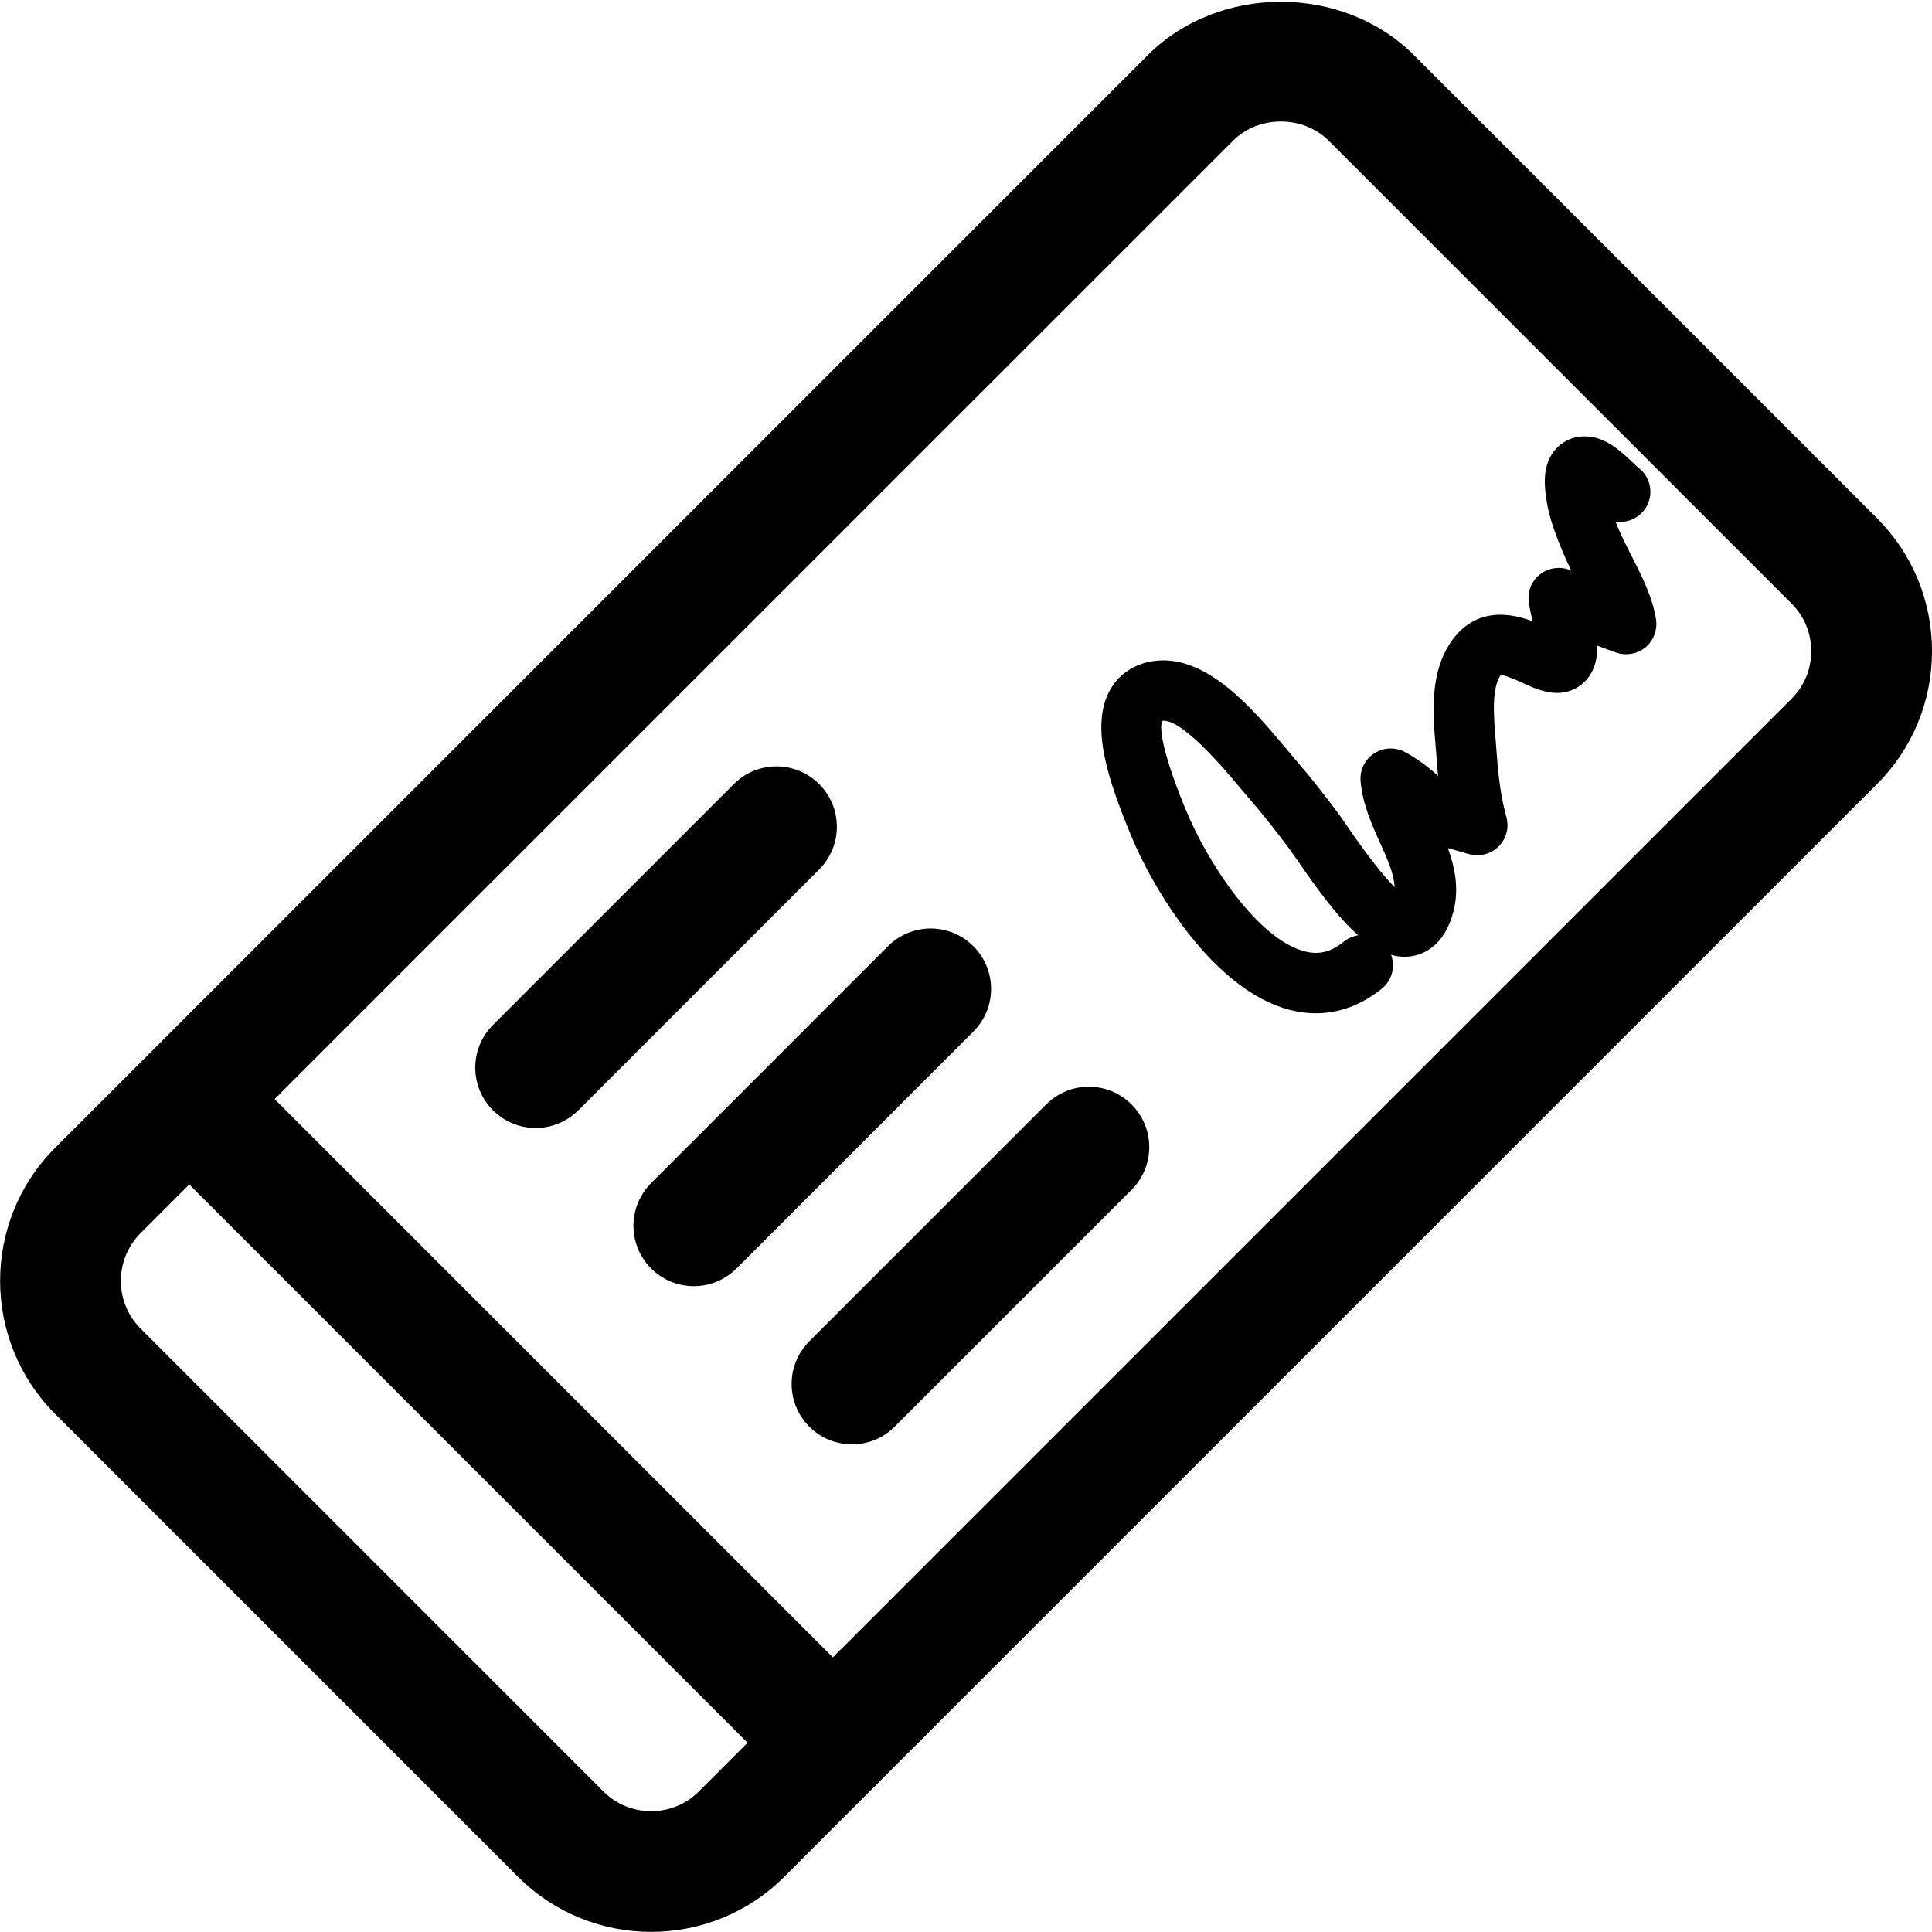 <svg xmlns="http://www.w3.org/2000/svg" viewBox="0 0 32 32"><!--! Font Icona - https://fonticona.com | License - https://fonticona.com/license | Copyright 2022 FontIcona.com --><path d="M14.585,29.076c-0.256,0-0.512-0.098-0.707-0.293c-0.391-0.391-0.391-1.023,0-1.414l15.795-15.795C29.884,11.364,30,11.083,30,10.785c0-0.298-0.116-0.579-0.328-0.79l-7.667-7.667c-0.423-0.421-1.157-0.421-1.579,0L4.63,18.122c-0.391,0.391-1.023,0.391-1.414,0s-0.391-1.023,0-1.414L19.011,0.913c1.176-1.177,3.23-1.179,4.408,0l7.667,7.667C31.676,9.169,32,9.952,32,10.785c0,0.833-0.324,1.616-0.913,2.204L15.292,28.784C15.097,28.979,14.841,29.076,14.585,29.076z"/><path d="M21.795,16.783c-0.141,0-0.284-0.018-0.428-0.055c-1.281-0.327-2.282-2.032-2.633-2.888c-0.363-0.882-0.694-1.809-0.343-2.421c0.147-0.258,0.402-0.425,0.717-0.47c0.877-0.126,1.664,0.818,2.188,1.443l0.156,0.185c0.25,0.287,0.48,0.583,0.707,0.886c0.038,0.051,0.091,0.127,0.155,0.222c0.378,0.549,0.625,0.849,0.785,1.008c-0.013-0.229-0.119-0.463-0.229-0.707c-0.142-0.312-0.303-0.667-0.334-1.047c-0.016-0.185,0.071-0.361,0.226-0.462c0.154-0.099,0.352-0.107,0.514-0.018c0.19,0.104,0.377,0.24,0.543,0.392c-0.01-0.103-0.018-0.197-0.023-0.28l-0.017-0.204c-0.047-0.554-0.105-1.243,0.277-1.768c0.215-0.295,0.615-0.578,1.328-0.309c-0.024-0.104-0.046-0.207-0.062-0.312c-0.026-0.177,0.044-0.354,0.185-0.465c0.141-0.109,0.329-0.137,0.495-0.072c0,0,0.009,0.004,0.025,0.011c-0.051-0.104-0.099-0.205-0.14-0.304c-0.112-0.27-0.226-0.558-0.272-0.863c-0.031-0.21-0.088-0.595,0.167-0.861c0.139-0.146,0.333-0.216,0.542-0.191c0.293,0.028,0.524,0.244,0.709,0.417c0.04,0.038,0.076,0.073,0.107,0.098c0.219,0.168,0.261,0.481,0.093,0.7c-0.116,0.151-0.299,0.217-0.475,0.19c0.017,0.042,0.034,0.084,0.052,0.126c0.057,0.137,0.13,0.279,0.204,0.424c0.174,0.341,0.354,0.692,0.415,1.069c0.026,0.164-0.03,0.33-0.151,0.444c-0.12,0.113-0.291,0.158-0.452,0.124c-0.027-0.007-0.069-0.016-0.37-0.131c0.007,0.389-0.163,0.582-0.308,0.677c-0.334,0.219-0.695,0.05-0.959-0.074c-0.268-0.124-0.333-0.115-0.334-0.115c-0.154,0.229-0.114,0.692-0.08,1.101l0.017,0.219c0.03,0.424,0.079,0.742,0.159,1.033c0.047,0.174-0.002,0.36-0.131,0.487c-0.128,0.127-0.317,0.173-0.489,0.125l-0.35-0.101c0.12,0.329,0.19,0.684,0.09,1.061c-0.147,0.557-0.487,0.695-0.677,0.729c-0.121,0.021-0.238,0.012-0.353-0.021c0.072,0.195,0.017,0.423-0.154,0.561C22.554,16.645,22.183,16.783,21.795,16.783z M19.276,11.938c-0.009,0-0.018,0.001-0.026,0.002c-0.029,0.052-0.072,0.351,0.385,1.459c0.367,0.896,1.199,2.161,1.98,2.36c0.233,0.058,0.431,0.01,0.64-0.16c0.072-0.059,0.156-0.095,0.242-0.107c-0.34-0.299-0.672-0.754-1.006-1.24l-0.132-0.188c-0.212-0.283-0.427-0.56-0.661-0.829l-0.168-0.198C20.299,12.76,19.609,11.938,19.276,11.938z"/><path d="M8.872,18.683c-0.256,0-0.512-0.098-0.707-0.293c-0.391-0.391-0.391-1.023,0-1.414l3.989-3.989c0.391-0.391,1.023-0.391,1.414,0s0.391,1.023,0,1.414L9.579,18.39C9.383,18.585,9.127,18.683,8.872,18.683z"/><path d="M11.492,21.303c-0.256,0-0.512-0.098-0.707-0.293c-0.391-0.391-0.391-1.023,0-1.414l3.923-3.924c0.391-0.391,1.023-0.391,1.414,0c0.391,0.391,0.391,1.023,0,1.414l-3.923,3.924C12.003,21.205,11.748,21.303,11.492,21.303z"/><path d="M14.112,23.923c-0.256,0-0.512-0.098-0.707-0.293c-0.391-0.391-0.391-1.023,0-1.414l3.923-3.923c0.391-0.391,1.023-0.391,1.414,0s0.391,1.023,0,1.414l-3.923,3.923C14.624,23.826,14.368,23.923,14.112,23.923z"/><path d="M10.785,31.998c-0.798,0-1.596-0.304-2.204-0.911l-7.668-7.668c-1.215-1.216-1.215-3.192,0-4.408l2.304-2.303c0.391-0.391,1.023-0.391,1.414,0s0.391,1.023,0,1.414l-2.303,2.303c-0.435,0.436-0.435,1.145,0,1.58l7.667,7.668c0.436,0.435,1.144,0.435,1.58,0l2.303-2.304c0.391-0.391,1.023-0.391,1.414,0s0.391,1.023,0,1.414l-2.303,2.304C12.381,31.695,11.583,31.998,10.785,31.998z"/><path d="M13.796,29.866c-0.256,0-0.512-0.098-0.707-0.293L2.531,19.015c-0.391-0.391-0.391-1.023,0-1.414s1.023-0.391,1.414,0l10.558,10.558c0.391,0.391,0.391,1.023,0,1.414C14.308,29.768,14.052,29.866,13.796,29.866z"/></svg>